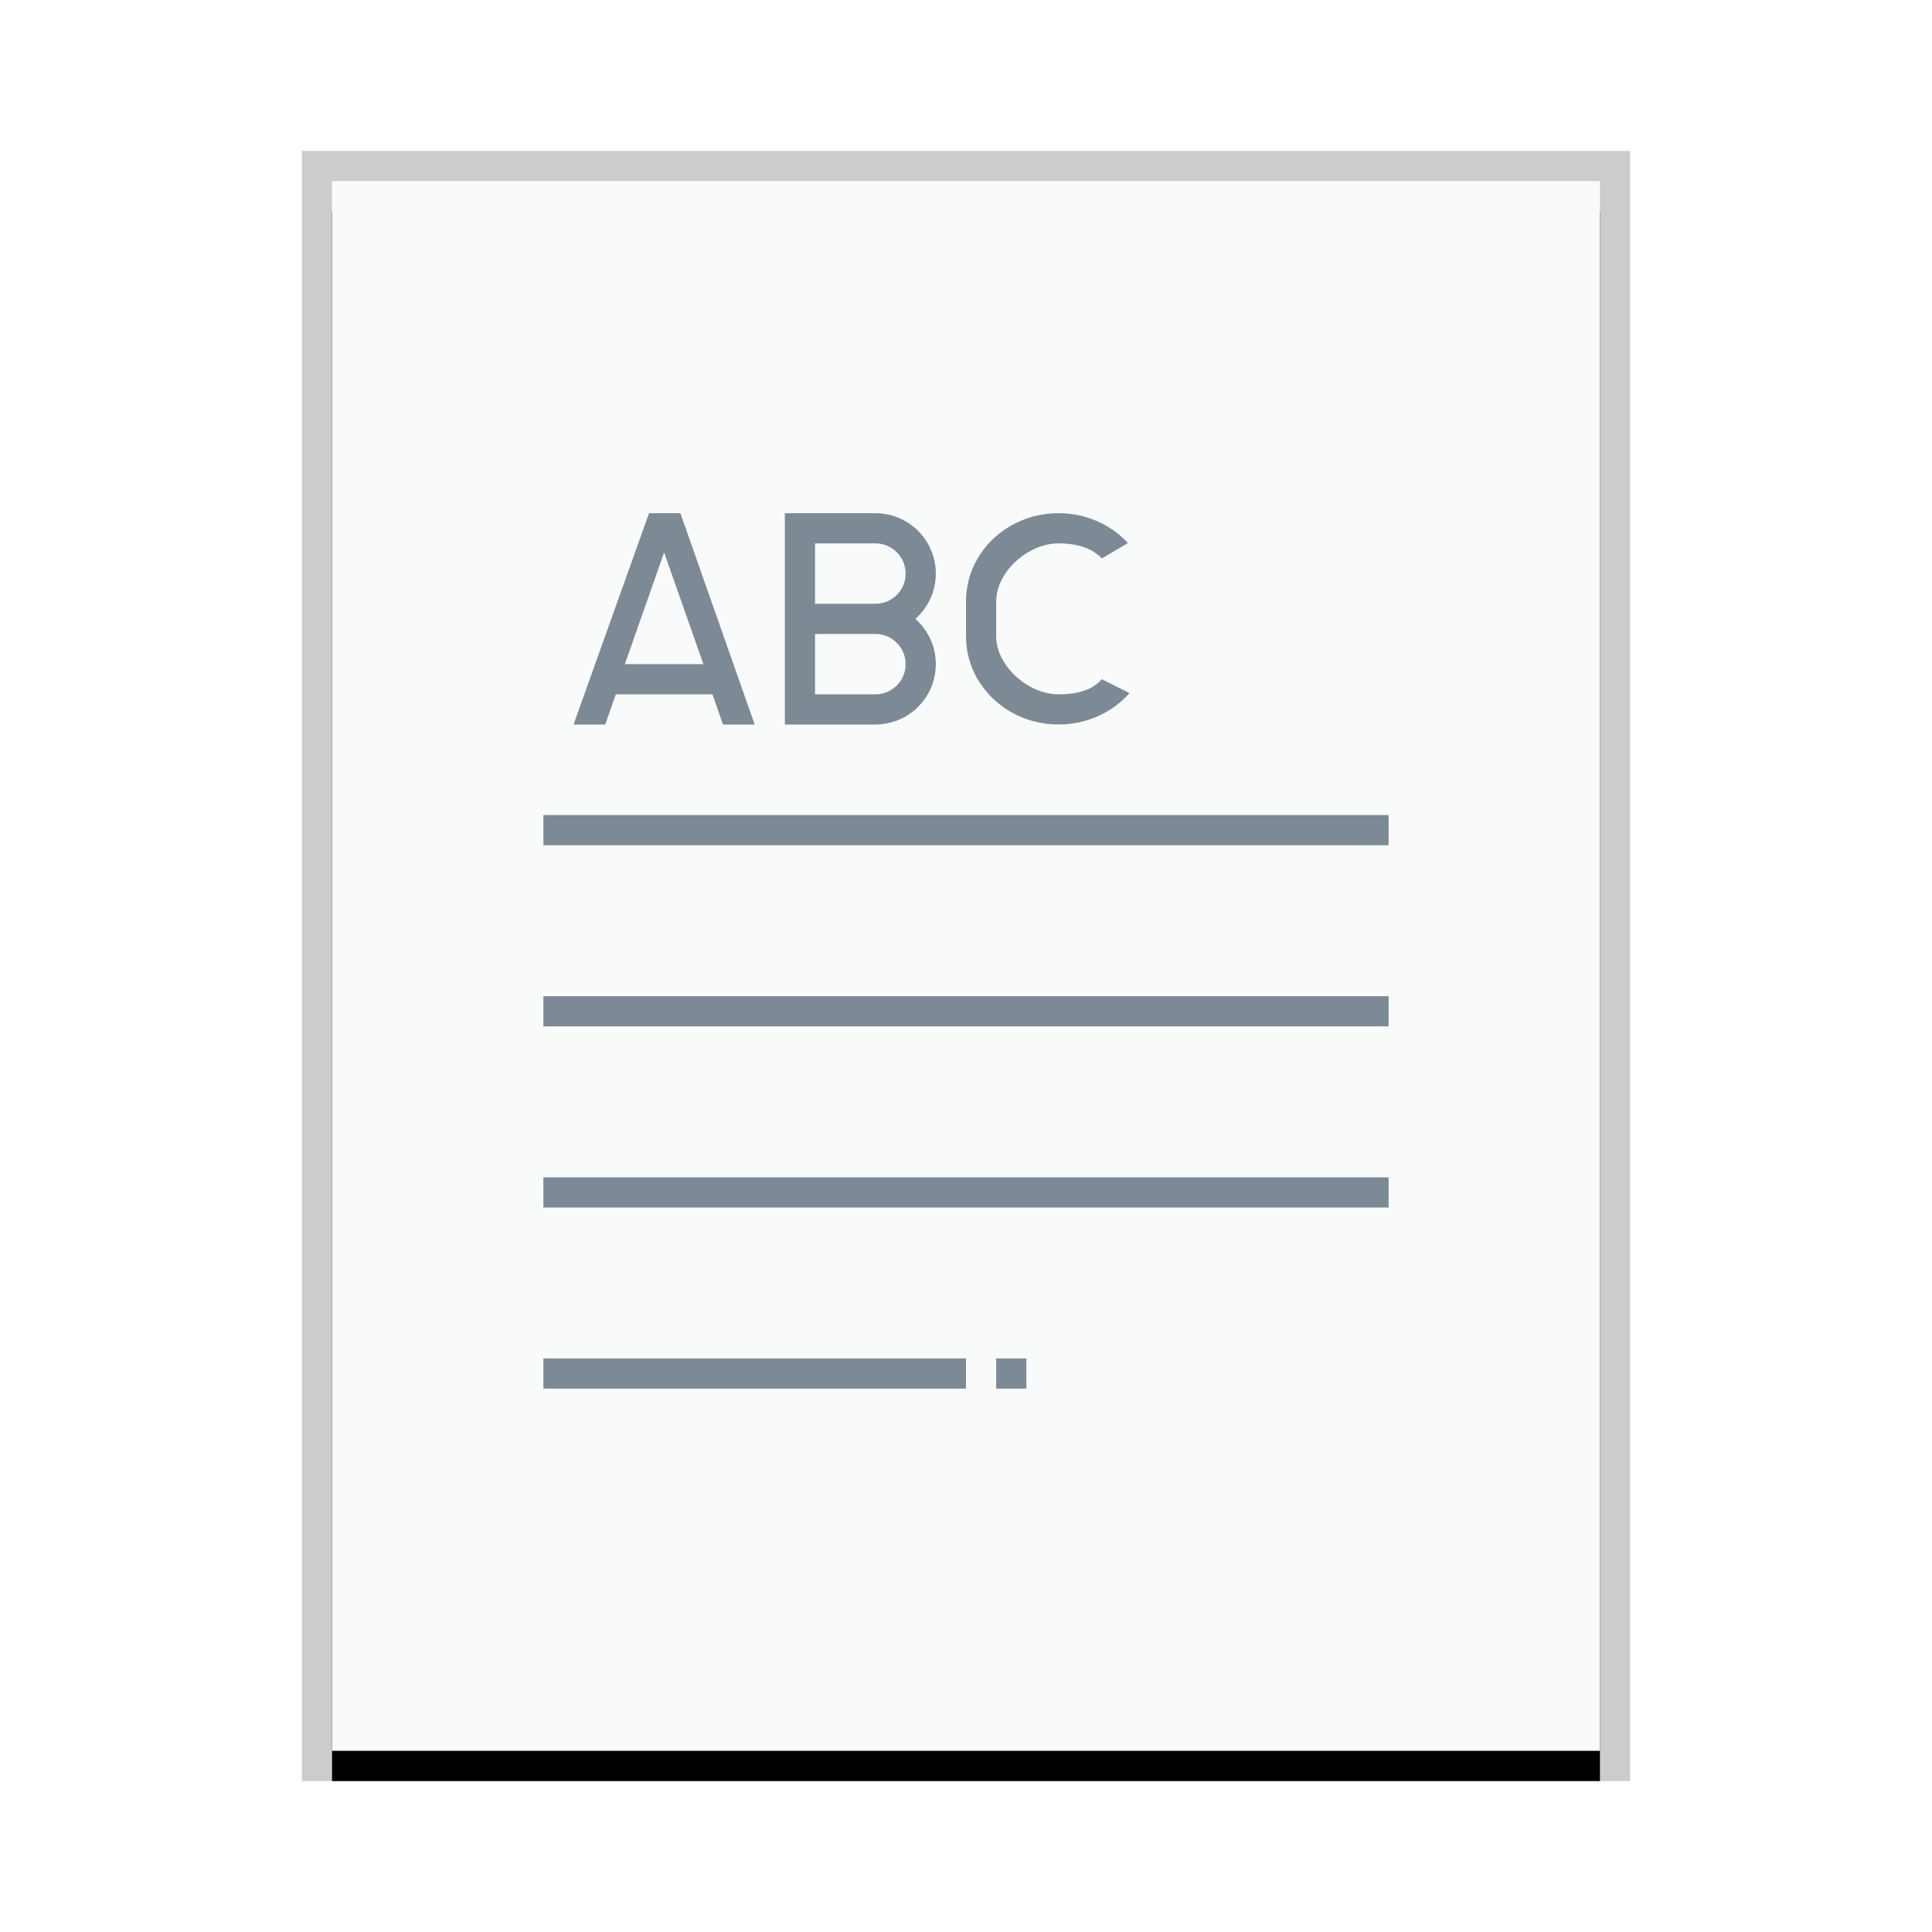 <svg xmlns="http://www.w3.org/2000/svg" xmlns:xlink="http://www.w3.org/1999/xlink" width="64" height="64" viewBox="0 0 64 64">
  <defs>
    <rect id="text-richtext-b" width="42" height="52" x="0" y="0"/>
    <filter id="text-richtext-a" width="109.5%" height="107.7%" x="-4.8%" y="-1.9%" filterUnits="objectBoundingBox">
      <feOffset dy="1" in="SourceAlpha" result="shadowOffsetOuter1"/>
      <feGaussianBlur in="shadowOffsetOuter1" result="shadowBlurOuter1" stdDeviation=".5"/>
      <feColorMatrix in="shadowBlurOuter1" values="0 0 0 0 0   0 0 0 0 0   0 0 0 0 0  0 0 0 0.2 0"/>
    </filter>
  </defs>
  <g fill="none" fill-rule="evenodd">
    <g transform="translate(11 6)">
      <use fill="#000" filter="url(#text-richtext-a)" xlink:href="#text-richtext-b"/>
      <use fill="#F9FBFB" xlink:href="#text-richtext-b"/>
      <path fill="#000" fill-opacity=".2" fill-rule="nonzero" d="M43,-1 L-1,-1 L-1,53 L43,53 L43,-1 Z M42,0 L42,52 L0,52 L0,0 L42,0 Z"/>
    </g>
    <path fill="#2A4052" fill-opacity=".6" d="M46 27L46 28 18 28 18 27 46 27zM46 33L46 34 18 34 18 33 46 33zM46 39L46 40 18 40 18 39 46 39zM32 45L32 46 18 46 18 45 32 45zM34 45L34 46 33 46 33 45 34 45zM28.999 17C30.104 17 31 17.897 31 19 31 19.598 30.738 20.134 30.323 20.501 30.738 20.867 31 21.403 31 22 31 23.105 30.106 24 28.999 24L28.999 24 26 24 26 17zM22.539 17L25 24 23.95 24 23.6 23 20.4 23 20.05 24 19 24 21.5 17 22.539 17zM35.066 17C35.957 17 36.787 17.365 37.366 17.988L37.366 17.988 36.5 18.5C36.152 18.125 35.601 18 35.066 18 34.045 18 33 18.949 33 19.922L33 19.922 33 21.078C33 22.05 34.049 23 35.066 23 35.621 23 36.153 22.893 36.5 22.5L36.5 22.5 37.417 22.96C36.839 23.615 35.987 24 35.066 24 33.371 24 32 22.694 32 21.078L32 21.078 32 19.922C32 18.306 33.366 17 35.066 17zM28.999 21L27 21 27 23 28.999 23C29.553 23 30 22.553 30 22 30 21.449 29.551 21 28.999 21L28.999 21zM22 18.3L20.7 22 23.3 22 22 18.3zM28.999 18L27 18 27 20 28.999 20C29.553 20 30 19.553 30 19 30 18.449 29.551 18 28.999 18L28.999 18z"/>
  </g>
</svg>
